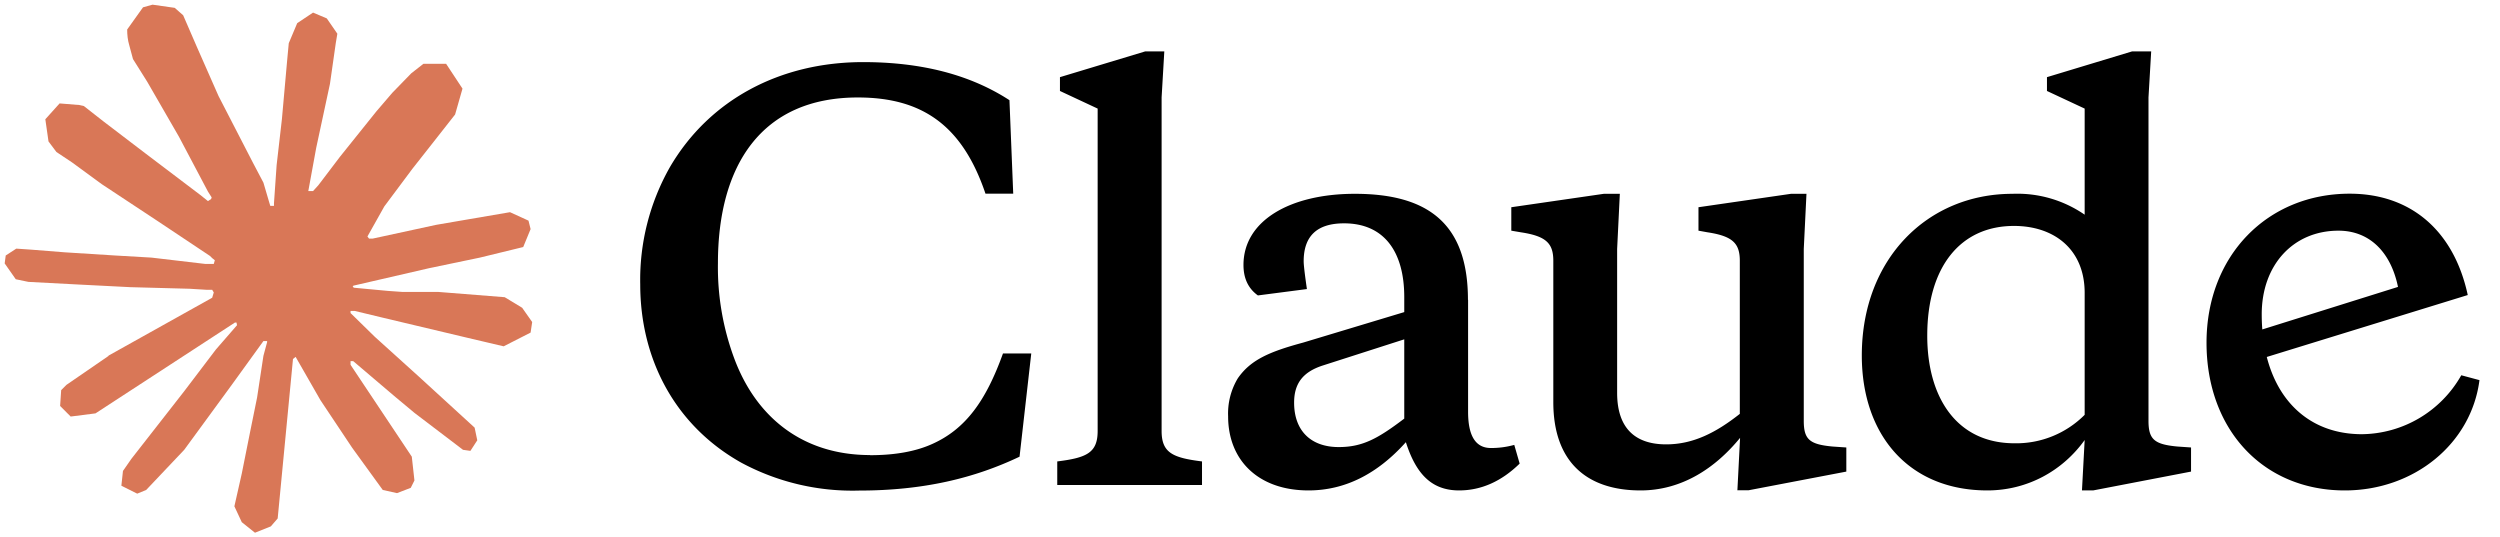 <svg xmlns="http://www.w3.org/2000/svg" width="535" height="115" overflow="hidden"><defs><clipPath id="a"><path d="M383 245h397v94H383z"/></clipPath><clipPath id="b"><path d="M383 245h397v94H383z"/></clipPath><clipPath id="c"><path d="M383 245h397v94H383z"/></clipPath><clipPath id="d"><path d="M383 245h397v94H383z"/></clipPath></defs><g clip-path="url(#a)" transform="translate(-246 -234)"><g clip-path="url(#b)"><g clip-path="url(#c)"><g clip-path="url(#d)"><path d="M432.199 331.383c-14.466 0-24.378-8.119-29.047-20.617a56 56 0 0 1-3.515-20.414c0-20.965 9.307-35.493 29.94-35.493 13.889 0 22.418 6.09 27.317 20.588h5.936l-.807-20.008c-8.299-5.393-18.673-8.148-31.323-8.148-17.75 0-32.878 8.032-41.322 22.444a48.87 48.87 0 0 0-6.368 25.14c0 16.036 7.492 30.216 21.612 38.132a50.2 50.2 0 0 0 25.185 5.974c13.774 0 24.695-2.64 34.377-7.25l2.507-22.096h-6.051c-3.631 10.091-7.953 16.152-15.128 19.37-3.516 1.595-7.954 2.407-13.313 2.407zm62.386-76.553.576-9.83h-4.091l-18.24 5.51v2.957l8.068 3.77v68.984c0 4.698-2.364 5.742-8.645 6.525v5.046h30.977v-5.046c-6.253-.783-8.645-1.827-8.645-6.525V254.83m123.188 84.093h2.392l20.949-4.002v-5.162l-2.968-.203c-4.899-.463-6.138-1.507-6.138-5.509v-36.769l.577-11.802h-3.314l-19.797 2.871v5.017l1.931.348c5.331.811 6.916 2.32 6.916 6.089v32.767c-5.072 4.002-9.971 6.525-15.763 6.525-6.512 0-10.489-3.335-10.489-11.02v-30.795l.577-11.802h-3.43l-19.796 2.871v5.017l2.046.348c5.36.811 6.944 2.32 6.944 6.089v30.244c0 12.817 7.176 18.906 18.673 18.906 8.76 0 15.935-4.697 21.295-11.25l-.576 11.25zm-57.632-40.77c0-16.384-8.644-22.677-24.205-22.677-13.803 0-23.831 5.713-23.831 15.224 0 2.9 1.037 5.045 3.084 6.524l10.489-1.363c-.461-3.19-.692-5.161-.692-5.944 0-5.394 2.852-8.12 8.645-8.12 8.558 0 12.88 6.061 12.88 15.775v3.219l-21.64 6.525c-7.175 1.942-11.267 3.682-14.005 7.684a14.58 14.58 0 0 0-2.046 8.119c0 9.279 6.369 15.832 17.203 15.832 7.838 0 14.783-3.566 20.834-10.323 2.161 6.757 5.475 10.323 11.382 10.323 4.784 0 9.106-1.971 12.968-5.741l-1.153-4.002c-1.7.464-3.285.667-4.985.667-3.314 0-4.899-2.61-4.899-7.77v-23.953zm-27.663 31.52c-5.907 0-9.538-3.452-9.538-9.512 0-4.146 1.931-6.553 6.052-7.916l17.519-5.626v16.964c-5.59 4.234-8.875 6.09-14.004 6.09zm182.405 5.248v-5.162l-2.94-.203c-4.899-.463-6.166-1.507-6.166-5.509V254.86l.576-9.859h-4.092l-18.211 5.51v2.957l8.068 3.77v22.705a25.36 25.36 0 0 0-15.474-4.466c-18.097 0-32.217 13.861-32.217 34.594 0 17.08 10.115 28.881 26.857 28.881 8.645 0 16.166-4.262 20.834-10.787l-.577 10.787h2.392zM676.99 282.35c8.644 0 15.128 5.045 15.128 14.324v26.098a20.7 20.7 0 0 1-6.892 4.58 20.6 20.6 0 0 1-8.121 1.51c-12.42 0-18.673-9.86-18.673-23.025 0-14.788 7.147-23.487 18.558-23.487m82.183 13.049c-1.585-7.656-6.254-12.034-12.737-12.034-9.682 0-16.425 7.336-16.425 17.891 0 15.572 8.212 25.663 21.439 25.663a24.67 24.67 0 0 0 12.305-3.453 24.87 24.87 0 0 0 8.961-9.16l3.89 1.042c-1.729 13.514-13.89 23.604-28.816 23.604-17.52 0-29.594-13.049-29.594-31.606 0-18.704 13.083-31.898 30.631-31.898 13.083 0 22.304 7.917 25.272 21.69l-45.644 14.064v-6.177z"/></g></g></g></g><path fill="#D97757" d="m23.148 76.145 22.261-12.43.339-1.13-.339-.565h-1.13l-3.729-.226-12.656-.339-11.074-.565-10.735-.565-2.712-.565L1 56.37l.226-1.695 2.26-1.469 3.277.226 7.119.565 10.735.678 7.797.452 11.526 1.356h1.808l.226-.791-.565-.452-.452-.452L33.77 47.33l-11.978-7.91-6.328-4.633-3.39-2.26-1.695-2.26-.678-4.746 3.051-3.39 4.181.339 1.017.226 4.181 3.277 9.04 6.893L42.81 41.68l1.695 1.356.678-.452.113-.339-.791-1.243L38.29 29.25l-6.78-11.752-3.051-4.859-.791-2.938c-.339-1.13-.452-2.26-.452-3.39l3.39-4.746L32.64 1l4.746.678 1.808 1.582 2.938 6.78 4.633 10.509 7.345 14.238 2.26 4.294 1.13 3.842.339 1.13h.791v-.565l.565-8.136 1.13-9.831 1.13-12.656.339-3.616 1.808-4.294 3.39-2.26 2.938 1.243 2.26 3.277-.339 2.034-1.243 8.701-2.938 13.673-1.695 9.266h1.017l1.13-1.243 4.633-6.102 7.797-9.718 3.39-3.955 4.068-4.181 2.599-2.034h4.859l3.503 5.311-1.582 5.537-4.972 6.328-4.181 5.311-5.989 8.023-3.616 6.441.339.452h.791l13.56-2.938 7.232-1.243 8.588-1.469 3.955 1.808.452 1.808-1.582 3.842-9.266 2.26-10.848 2.26-16.159 3.729-.226.113.226.339 7.232.678 3.164.226h7.684l14.238 1.13 3.729 2.26 2.147 3.051-.339 2.26-5.763 2.938-7.684-1.808-18.08-4.294-6.102-1.469h-.904v.452l5.198 5.085 9.379 8.475 11.978 10.961.565 2.712-1.469 2.26-1.582-.226-10.396-7.91-4.068-3.39-9.04-7.684h-.565v.791l2.034 3.051 11.074 16.611.565 5.085-.791 1.582-2.938 1.13-3.051-.678-6.554-9.04-6.78-10.17-5.311-9.266-.565.452-3.277 34.126-1.469 1.695-3.39 1.356-2.825-2.26-1.582-3.39 1.582-7.006 1.808-9.04 1.469-7.232 1.356-8.927.791-2.938v-.226h-.791l-6.78 9.379-10.17 13.899-8.136 8.588-1.921.791-3.39-1.695.339-3.164 1.808-2.599 11.3-14.464 6.78-8.927 4.52-5.198-.113-.565h-.339L20.436 88.462l-5.311.678-2.26-2.26.226-3.39 1.13-1.13 9.04-6.215Z"/></svg>